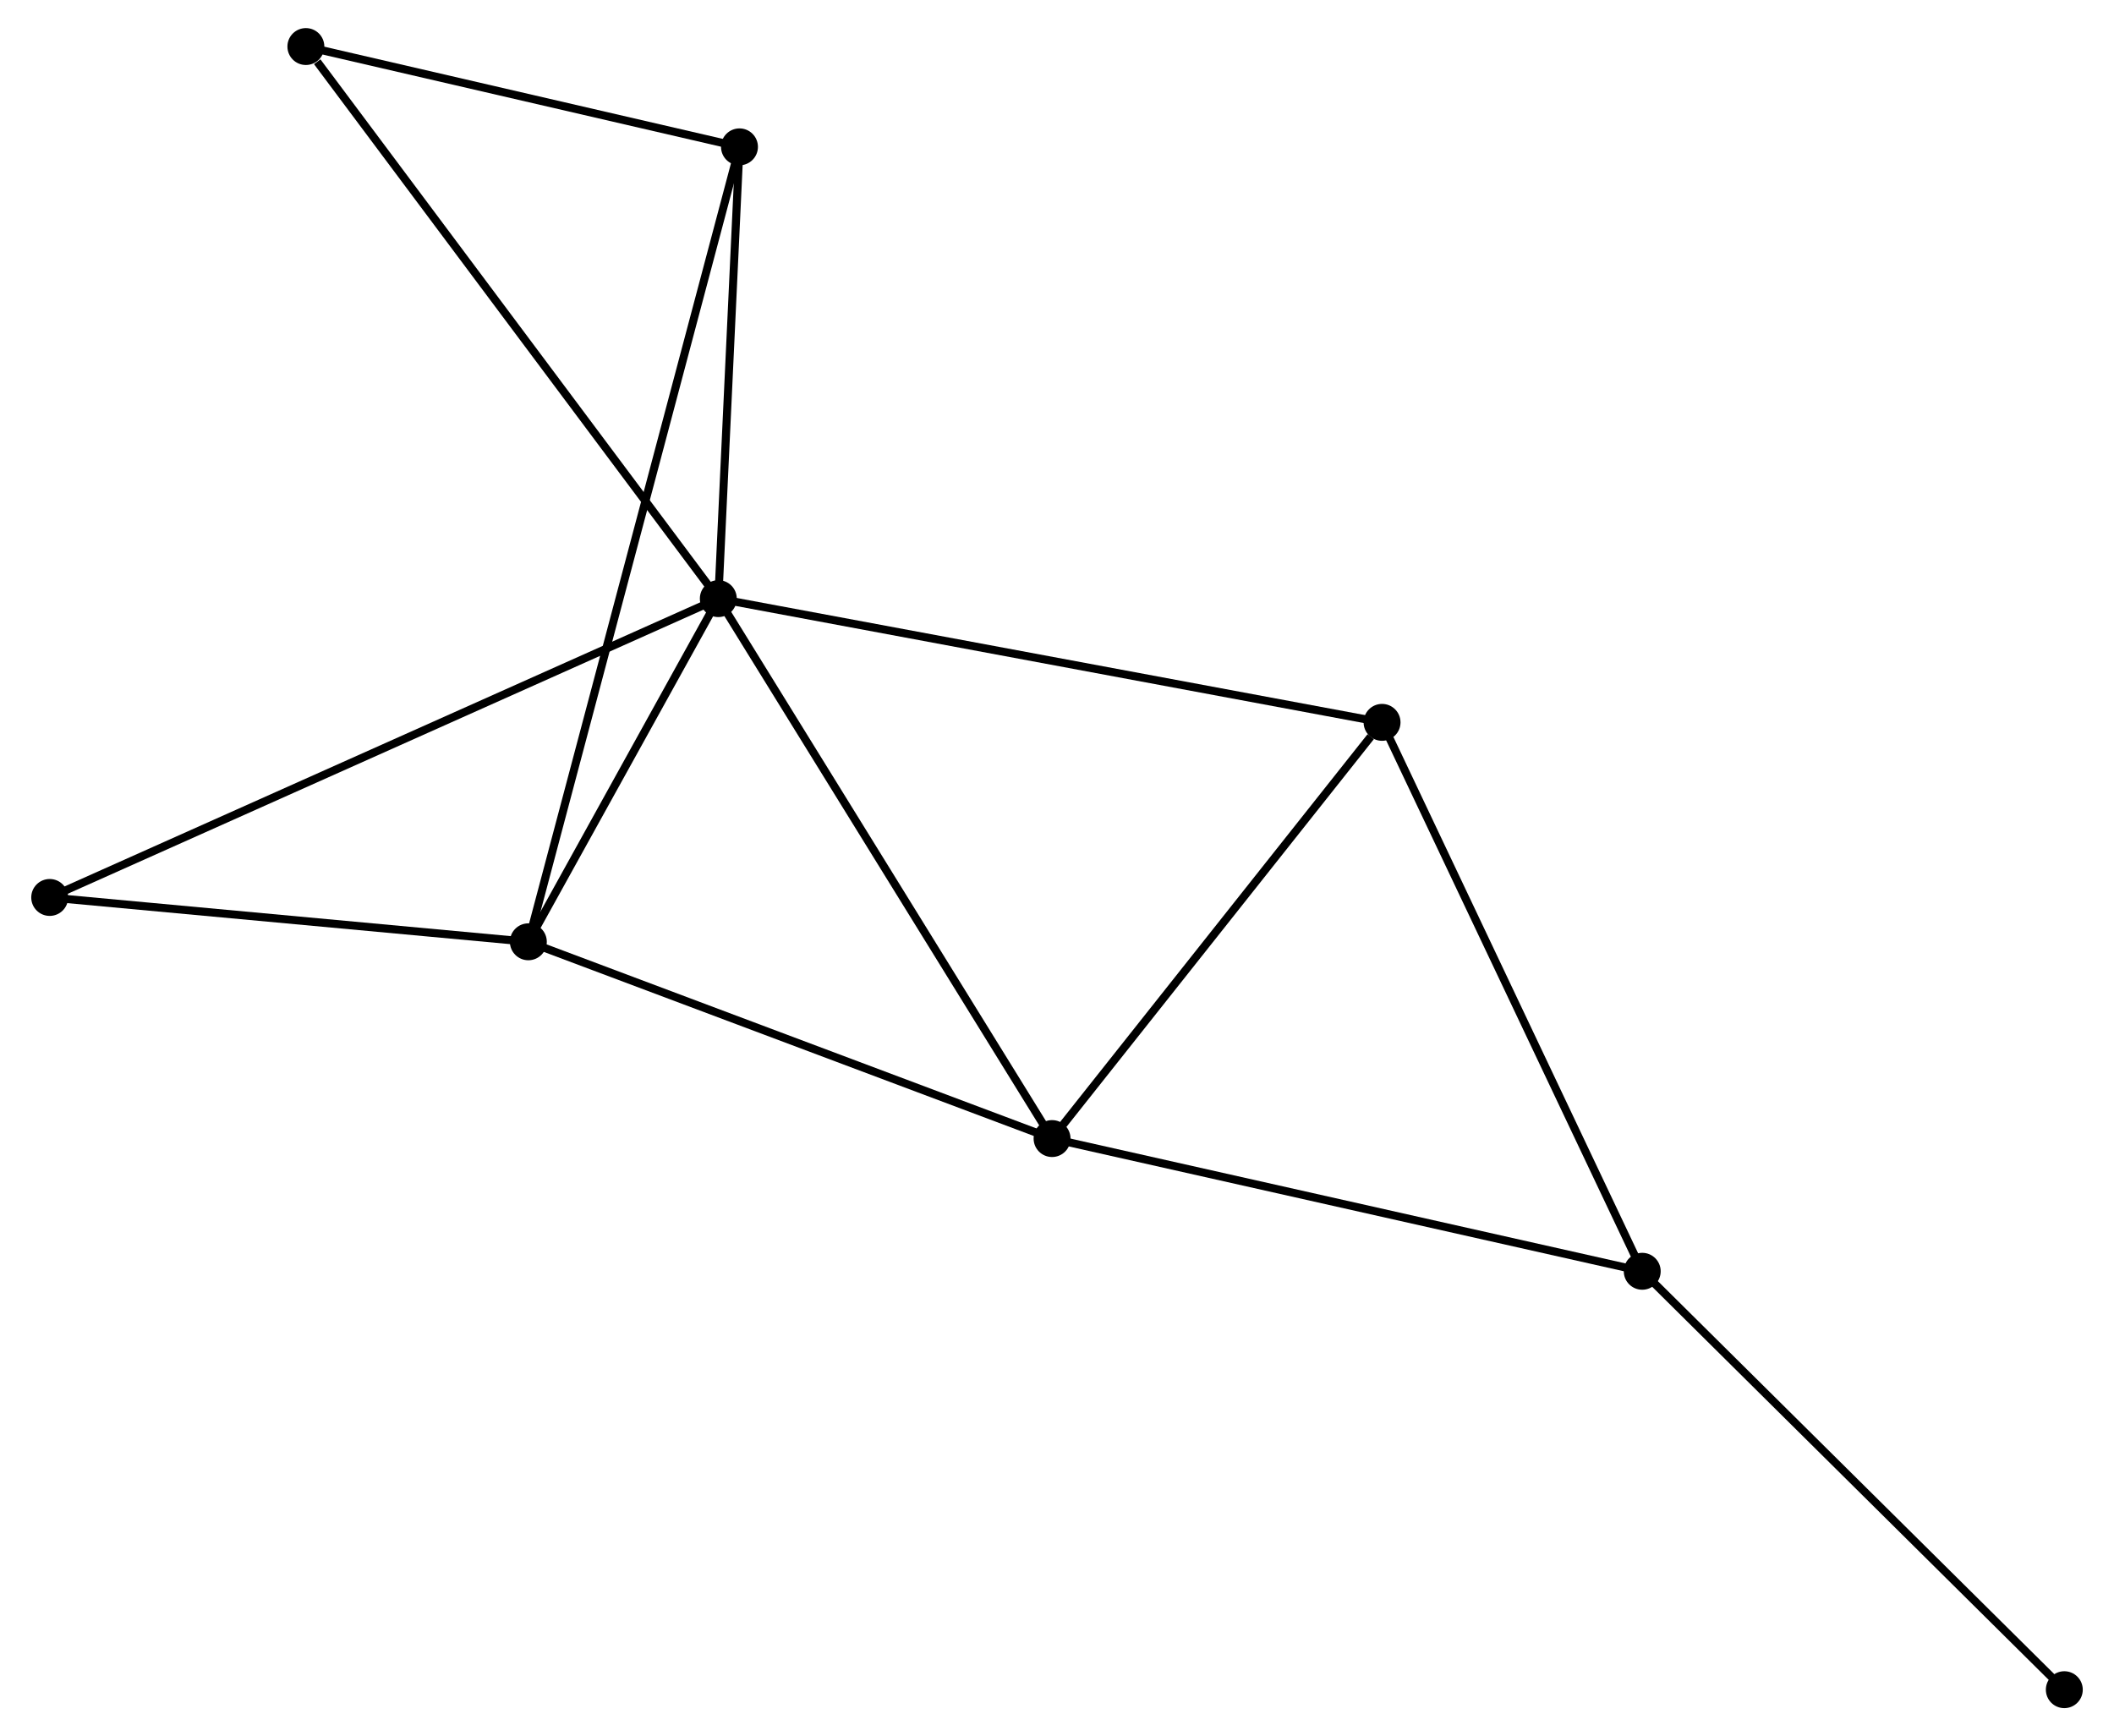<?xml version="1.0" encoding="UTF-8" standalone="no"?>
<!DOCTYPE svg PUBLIC "-//W3C//DTD SVG 1.1//EN"
 "http://www.w3.org/Graphics/SVG/1.1/DTD/svg11.dtd">
<!-- Generated by graphviz version 2.36.0 (20140111.2315)
 -->
<!-- Title: %3 Pages: 1 -->
<svg width="263pt" height="216pt"
 viewBox="0.00 0.00 262.64 216.35" xmlns="http://www.w3.org/2000/svg" xmlns:xlink="http://www.w3.org/1999/xlink">
<g id="graph0" class="graph" transform="scale(1 1) rotate(0) translate(4 212.355)">
<title>%3</title>
<!-- 0 -->
<g id="node1" class="node"><title>0</title>
<ellipse fill="black" stroke="black" cx="85.116" cy="-137.76" rx="1.8" ry="1.8"/>
</g>
<!-- 1 -->
<g id="node2" class="node"><title>1</title>
<ellipse fill="black" stroke="black" cx="61.445" cy="-94.996" rx="1.8" ry="1.8"/>
</g>
<!-- 0&#45;&#45;1 -->
<g id="edge1" class="edge"><title>0&#45;&#45;1</title>
<path fill="none" stroke="black" d="M84.099,-135.923C80.205,-128.888 66.273,-103.719 62.432,-96.779"/>
</g>
<!-- 2 -->
<g id="node3" class="node"><title>2</title>
<ellipse fill="black" stroke="black" cx="126.705" cy="-70.477" rx="1.8" ry="1.8"/>
</g>
<!-- 0&#45;&#45;2 -->
<g id="edge2" class="edge"><title>0&#45;&#45;2</title>
<path fill="none" stroke="black" d="M86.144,-136.097C91.848,-126.869 119.565,-82.028 125.56,-72.329"/>
</g>
<!-- 4 -->
<g id="node4" class="node"><title>4</title>
<ellipse fill="black" stroke="black" cx="167.825" cy="-122.341" rx="1.8" ry="1.8"/>
</g>
<!-- 0&#45;&#45;4 -->
<g id="edge3" class="edge"><title>0&#45;&#45;4</title>
<path fill="none" stroke="black" d="M87.16,-137.379C98.603,-135.246 154.596,-124.807 165.852,-122.709"/>
</g>
<!-- 5 -->
<g id="node5" class="node"><title>5</title>
<ellipse fill="black" stroke="black" cx="87.754" cy="-194.055" rx="1.8" ry="1.8"/>
</g>
<!-- 0&#45;&#45;5 -->
<g id="edge4" class="edge"><title>0&#45;&#45;5</title>
<path fill="none" stroke="black" d="M85.204,-139.633C85.604,-148.18 87.256,-183.436 87.663,-192.117"/>
</g>
<!-- 6 -->
<g id="node6" class="node"><title>6</title>
<ellipse fill="black" stroke="black" cx="33.722" cy="-206.555" rx="1.8" ry="1.8"/>
</g>
<!-- 0&#45;&#45;6 -->
<g id="edge5" class="edge"><title>0&#45;&#45;6</title>
<path fill="none" stroke="black" d="M83.845,-139.461C76.797,-148.896 42.545,-194.745 35.137,-204.661"/>
</g>
<!-- 7 -->
<g id="node7" class="node"><title>7</title>
<ellipse fill="black" stroke="black" cx="1.8" cy="-100.522" rx="1.8" ry="1.8"/>
</g>
<!-- 0&#45;&#45;7 -->
<g id="edge6" class="edge"><title>0&#45;&#45;7</title>
<path fill="none" stroke="black" d="M83.376,-136.982C72.533,-132.136 14.345,-106.129 3.531,-101.295"/>
</g>
<!-- 1&#45;&#45;2 -->
<g id="edge7" class="edge"><title>1&#45;&#45;2</title>
<path fill="none" stroke="black" d="M63.328,-94.288C72.858,-90.708 115.684,-74.618 124.939,-71.141"/>
</g>
<!-- 1&#45;&#45;5 -->
<g id="edge8" class="edge"><title>1&#45;&#45;5</title>
<path fill="none" stroke="black" d="M61.994,-97.065C65.418,-109.956 83.792,-179.139 87.207,-191.997"/>
</g>
<!-- 1&#45;&#45;7 -->
<g id="edge9" class="edge"><title>1&#45;&#45;7</title>
<path fill="none" stroke="black" d="M59.461,-95.18C50.405,-96.019 13.05,-99.479 3.853,-100.331"/>
</g>
<!-- 2&#45;&#45;4 -->
<g id="edge11" class="edge"><title>2&#45;&#45;4</title>
<path fill="none" stroke="black" d="M128.073,-72.203C134.316,-80.077 160.069,-112.558 166.41,-120.556"/>
</g>
<!-- 3 -->
<g id="node8" class="node"><title>3</title>
<ellipse fill="black" stroke="black" cx="200.246" cy="-53.939" rx="1.8" ry="1.8"/>
</g>
<!-- 2&#45;&#45;3 -->
<g id="edge10" class="edge"><title>2&#45;&#45;3</title>
<path fill="none" stroke="black" d="M128.523,-70.069C138.609,-67.8 187.621,-56.778 198.221,-54.394"/>
</g>
<!-- 5&#45;&#45;6 -->
<g id="edge14" class="edge"><title>5&#45;&#45;6</title>
<path fill="none" stroke="black" d="M85.956,-194.47C77.752,-196.368 43.913,-204.197 35.582,-206.124"/>
</g>
<!-- 3&#45;&#45;4 -->
<g id="edge12" class="edge"><title>3&#45;&#45;4</title>
<path fill="none" stroke="black" d="M199.444,-55.63C194.998,-65.011 173.391,-110.598 168.717,-120.458"/>
</g>
<!-- 8 -->
<g id="node9" class="node"><title>8</title>
<ellipse fill="black" stroke="black" cx="252.842" cy="-1.8" rx="1.8" ry="1.8"/>
</g>
<!-- 3&#45;&#45;8 -->
<g id="edge13" class="edge"><title>3&#45;&#45;8</title>
<path fill="none" stroke="black" d="M201.546,-52.65C208.759,-45.499 243.813,-10.751 251.394,-3.235"/>
</g>
</g>
</svg>
